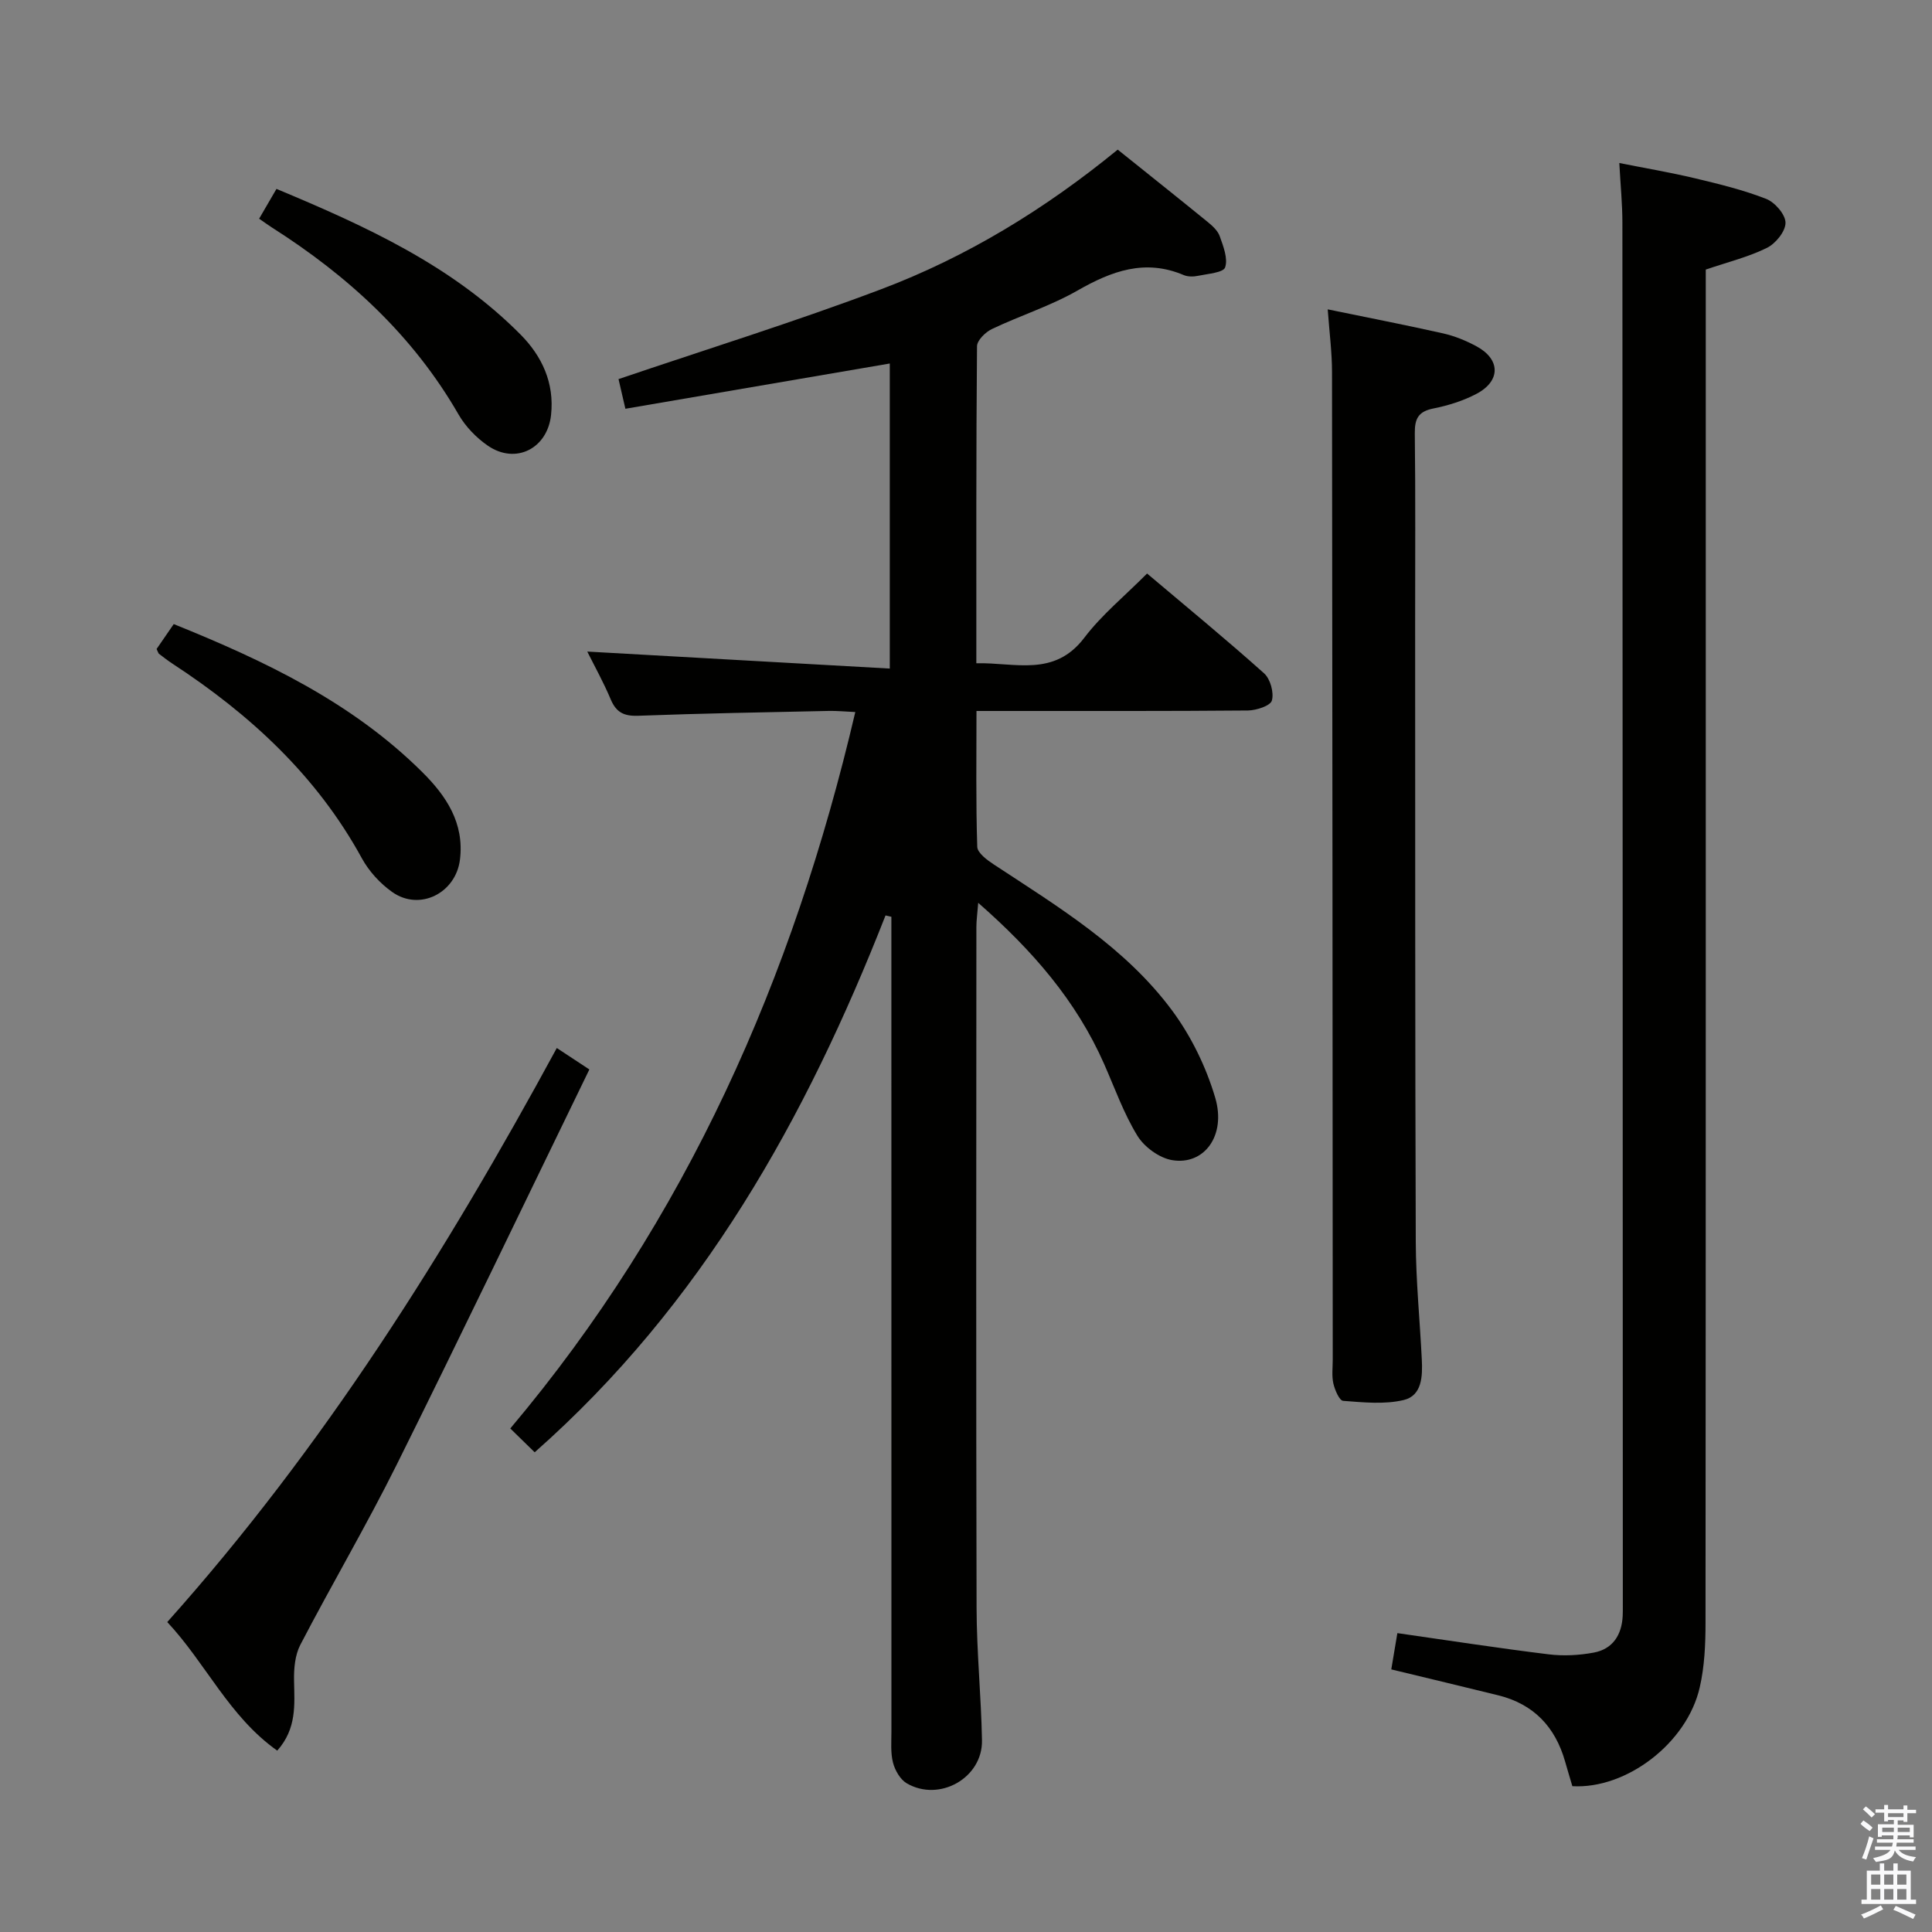 <svg enable-background="new 0 0 400 400" viewBox="0 0 400 400" xmlns="http://www.w3.org/2000/svg"><rect x="0" y="0" width="400" height="400" fill="#808080" stroke="none"/><path d="m385.2 377.6.6-.7c.6.4 1.3.9 1.9 1.5l-.6.7c-.8-.5-1.4-1-1.9-1.5zm.3 7.1c.6-1.4 1.1-2.9 1.5-4.5.3.1.6.3.9.4-.5 1.4-1 2.9-1.5 4.4zm.2-10.1.6-.6c.7.5 1.3 1.1 1.9 1.6l-.7.7c-.6-.6-1.2-1.2-1.8-1.7zm8.4-.8h.8v.9h1.8v.7h-1.8v1.8h-.8v-.3h-1.2v.9h3.3v2.6h-.8v-.4h-2.5c0 .3 0 .6-.1.8h3.4v.7h-3.5c0 .3-.1.6-.1.8h4v.7h-3.5c.7.9 1.9 1.3 3.6 1.5-.2.2-.4.5-.6.9-1.9-.3-3.2-1.1-3.8-2.3-.5 2.1-1.8 2-3.9 2.4-.2-.3-.4-.5-.6-.8 1.9-.4 3.1-.9 3.6-1.7h-3.2v-.7h3.5c.1-.2.1-.5.2-.8h-3.3v-.7h3.4c0-.2 0-.5 0-.8h-2.4v.3h-.8v-2.6h3.3v-.9h-1.2v.3h-.8v-1.8h-1.8v-.7h1.8v-.9h.8v.9h3.2zm-4.4 5.5h2.4c0-.3 0-.6 0-.9h-2.4zm1.2-3.1h3.2v-.8h-3.2zm4.4 2.2h-2.4v.9h2.5v-.9z" fill="#fafafb"/><path d="m389.2 385.8h.9v1.5h1.9v-1.5h.9v1.5h2.7v6h1.1v.9h-11.3v-.9h1.1v-6h2.7zm.2 8.7.5.8c-1.2.6-2.5 1.3-4 1.9-.2-.3-.3-.6-.6-.8 1.6-.6 3-1.3 4.1-1.9zm-2-4.3h1.9v-2.1h-1.9zm0 3.1h1.9v-2.2h-1.9zm2.7-3.1h1.9v-2.1h-1.9zm0 3.1h1.9v-2.2h-1.9zm2.4 1.3c1.4.6 2.7 1.2 4.1 1.8l-.5.9c-1.5-.7-2.8-1.4-4.1-1.9zm2.2-6.5h-1.9v2.1h1.9zm-1.9 5.2h1.9v-2.2h-1.9z" fill="#fafafb"/><g fill="#010100"><path d="m110.7 300.68c-1.74-1.7-3.27-3.19-5.05-4.93 36.47-43.28 58.54-93.24 71.43-148.33-2.06-.09-3.79-.27-5.52-.23-13.14.28-26.29.51-39.43 1-2.94.11-4.55-.69-5.69-3.4-1.47-3.5-3.33-6.84-4.85-9.89 20.78 1.17 41.5 2.33 62.63 3.52 0-21.93 0-42.47 0-63.16-18.34 3.14-36.42 6.23-54.74 9.37-.65-2.8-1.12-4.86-1.42-6.14 18.27-6.2 36.46-11.85 54.25-18.56 17.84-6.72 34.03-16.62 49.1-28.95 6.2 4.97 12.41 9.91 18.56 14.92 1.02.83 2.15 1.84 2.56 3 .74 2.09 1.74 4.62 1.12 6.46-.37 1.09-3.59 1.32-5.58 1.74-.95.2-2.11.22-2.97-.14-8.02-3.41-14.93-.86-22.01 3.19-5.59 3.2-11.87 5.18-17.72 7.97-1.34.64-3.08 2.34-3.09 3.57-.19 21.65-.14 43.3-.14 65.63 8.03-.19 16.12 2.93 22.36-5.29 3.59-4.73 8.33-8.6 12.99-13.29 8.18 6.91 16.35 13.62 24.22 20.66 1.3 1.16 2.08 3.99 1.62 5.63-.3 1.1-3.22 2.05-4.98 2.07-16.66.15-33.33.09-49.99.1-1.81 0-3.62 0-6.19 0 0 9.61-.14 18.88.16 28.12.04 1.28 2.07 2.77 3.49 3.7 13.36 8.78 27.17 17.13 36.85 30.19 3.95 5.33 7.05 11.7 8.93 18.07 2.31 7.85-2.3 14-8.89 12.92-2.66-.43-5.77-2.7-7.21-5.03-2.84-4.63-4.69-9.87-6.9-14.88-5.75-13.05-14.79-23.49-26.07-33.37-.17 2.21-.38 3.61-.38 5-.02 46.99-.08 93.98.04 140.97.02 9.14.95 18.28 1.12 27.42.15 7.78-8.81 12.86-15.59 8.9-1.34-.79-2.42-2.68-2.83-4.26-.53-2.05-.33-4.3-.33-6.46-.01-54.32-.01-108.64-.01-162.97 0-1.9 0-3.81 0-5.71-.4-.09-.81-.18-1.21-.28-16.45 41.92-37.98 80.55-72.64 111.15z"/><path d="m325.54 369.81c-.49-1.67-1.02-3.39-1.51-5.13-2.04-7.16-6.51-11.87-13.82-13.68-7.24-1.79-14.49-3.51-22.16-5.37.41-2.46.84-4.97 1.26-7.51 10.62 1.52 20.95 3.12 31.31 4.39 3.07.38 6.31.21 9.36-.36 3.91-.73 5.78-3.63 5.98-7.57.03-.67.03-1.33.03-2-.02-95.49-.04-190.98-.09-286.47 0-3.81-.38-7.62-.64-12.36 5.21 1.04 10.48 1.93 15.66 3.16 4.98 1.19 10.01 2.41 14.76 4.27 1.8.71 3.99 3.23 3.99 4.94.01 1.78-2.04 4.3-3.83 5.19-3.82 1.89-8.06 2.93-12.68 4.5v6.17c0 91.33.02 182.65-.05 273.98 0 4.46-.2 9.04-1.19 13.36-2.61 11.56-15.19 21.14-26.38 20.49z"/><path d="m274.89 64.05c8.33 1.72 16.15 3.23 23.91 4.98 2.39.54 4.75 1.51 6.91 2.68 4.97 2.69 5.02 7.17-.02 9.83-2.75 1.45-5.86 2.42-8.92 3.03-3.11.62-3.88 2.1-3.85 5.11.16 13.16.06 26.32.07 39.48.02 42.64-.02 85.28.13 127.92.03 8.14.85 16.27 1.25 24.4.17 3.43.06 7.47-3.75 8.38-3.99.95-8.37.48-12.54.17-.78-.06-1.71-2.25-2.02-3.58-.36-1.59-.13-3.31-.13-4.98-.04-68.13-.06-136.25-.15-204.38 0-4.13-.54-8.25-.89-13.04z"/><path d="m57.4 362.45c-9.98-7.06-14.78-18.09-22.77-26.62 32.32-36.16 57.67-76.5 80.65-118.85 2.04 1.34 3.89 2.56 6.74 4.44-13.34 27.43-26.39 54.69-39.85 81.75-6.29 12.64-13.47 24.84-19.99 37.37-1.11 2.13-1.35 4.94-1.3 7.41.09 4.97.59 9.92-3.48 14.5z"/><path d="m32.42 134.37c1.12-1.63 2.24-3.25 3.55-5.16 18.86 7.61 36.93 16.2 51.48 30.67 4.92 4.89 8.71 10.5 7.78 18.09-.85 6.93-8.33 10.74-14.03 6.71-2.5-1.77-4.8-4.28-6.27-6.96-9.35-17.11-23.15-29.8-39.23-40.32-.96-.63-1.87-1.34-2.79-2.04-.11-.08-.14-.28-.49-.99z"/><path d="m53.65 45.28c1.17-2.01 2.24-3.84 3.59-6.17 18.42 7.69 36.31 15.82 50.51 30.13 4.45 4.48 7.06 10.03 6.34 16.68-.75 6.95-7.32 10.31-13.08 6.36-2.39-1.64-4.63-3.96-6.07-6.46-9.44-16.4-22.89-28.7-38.66-38.73-.81-.52-1.59-1.1-2.63-1.81z"/></g></svg>